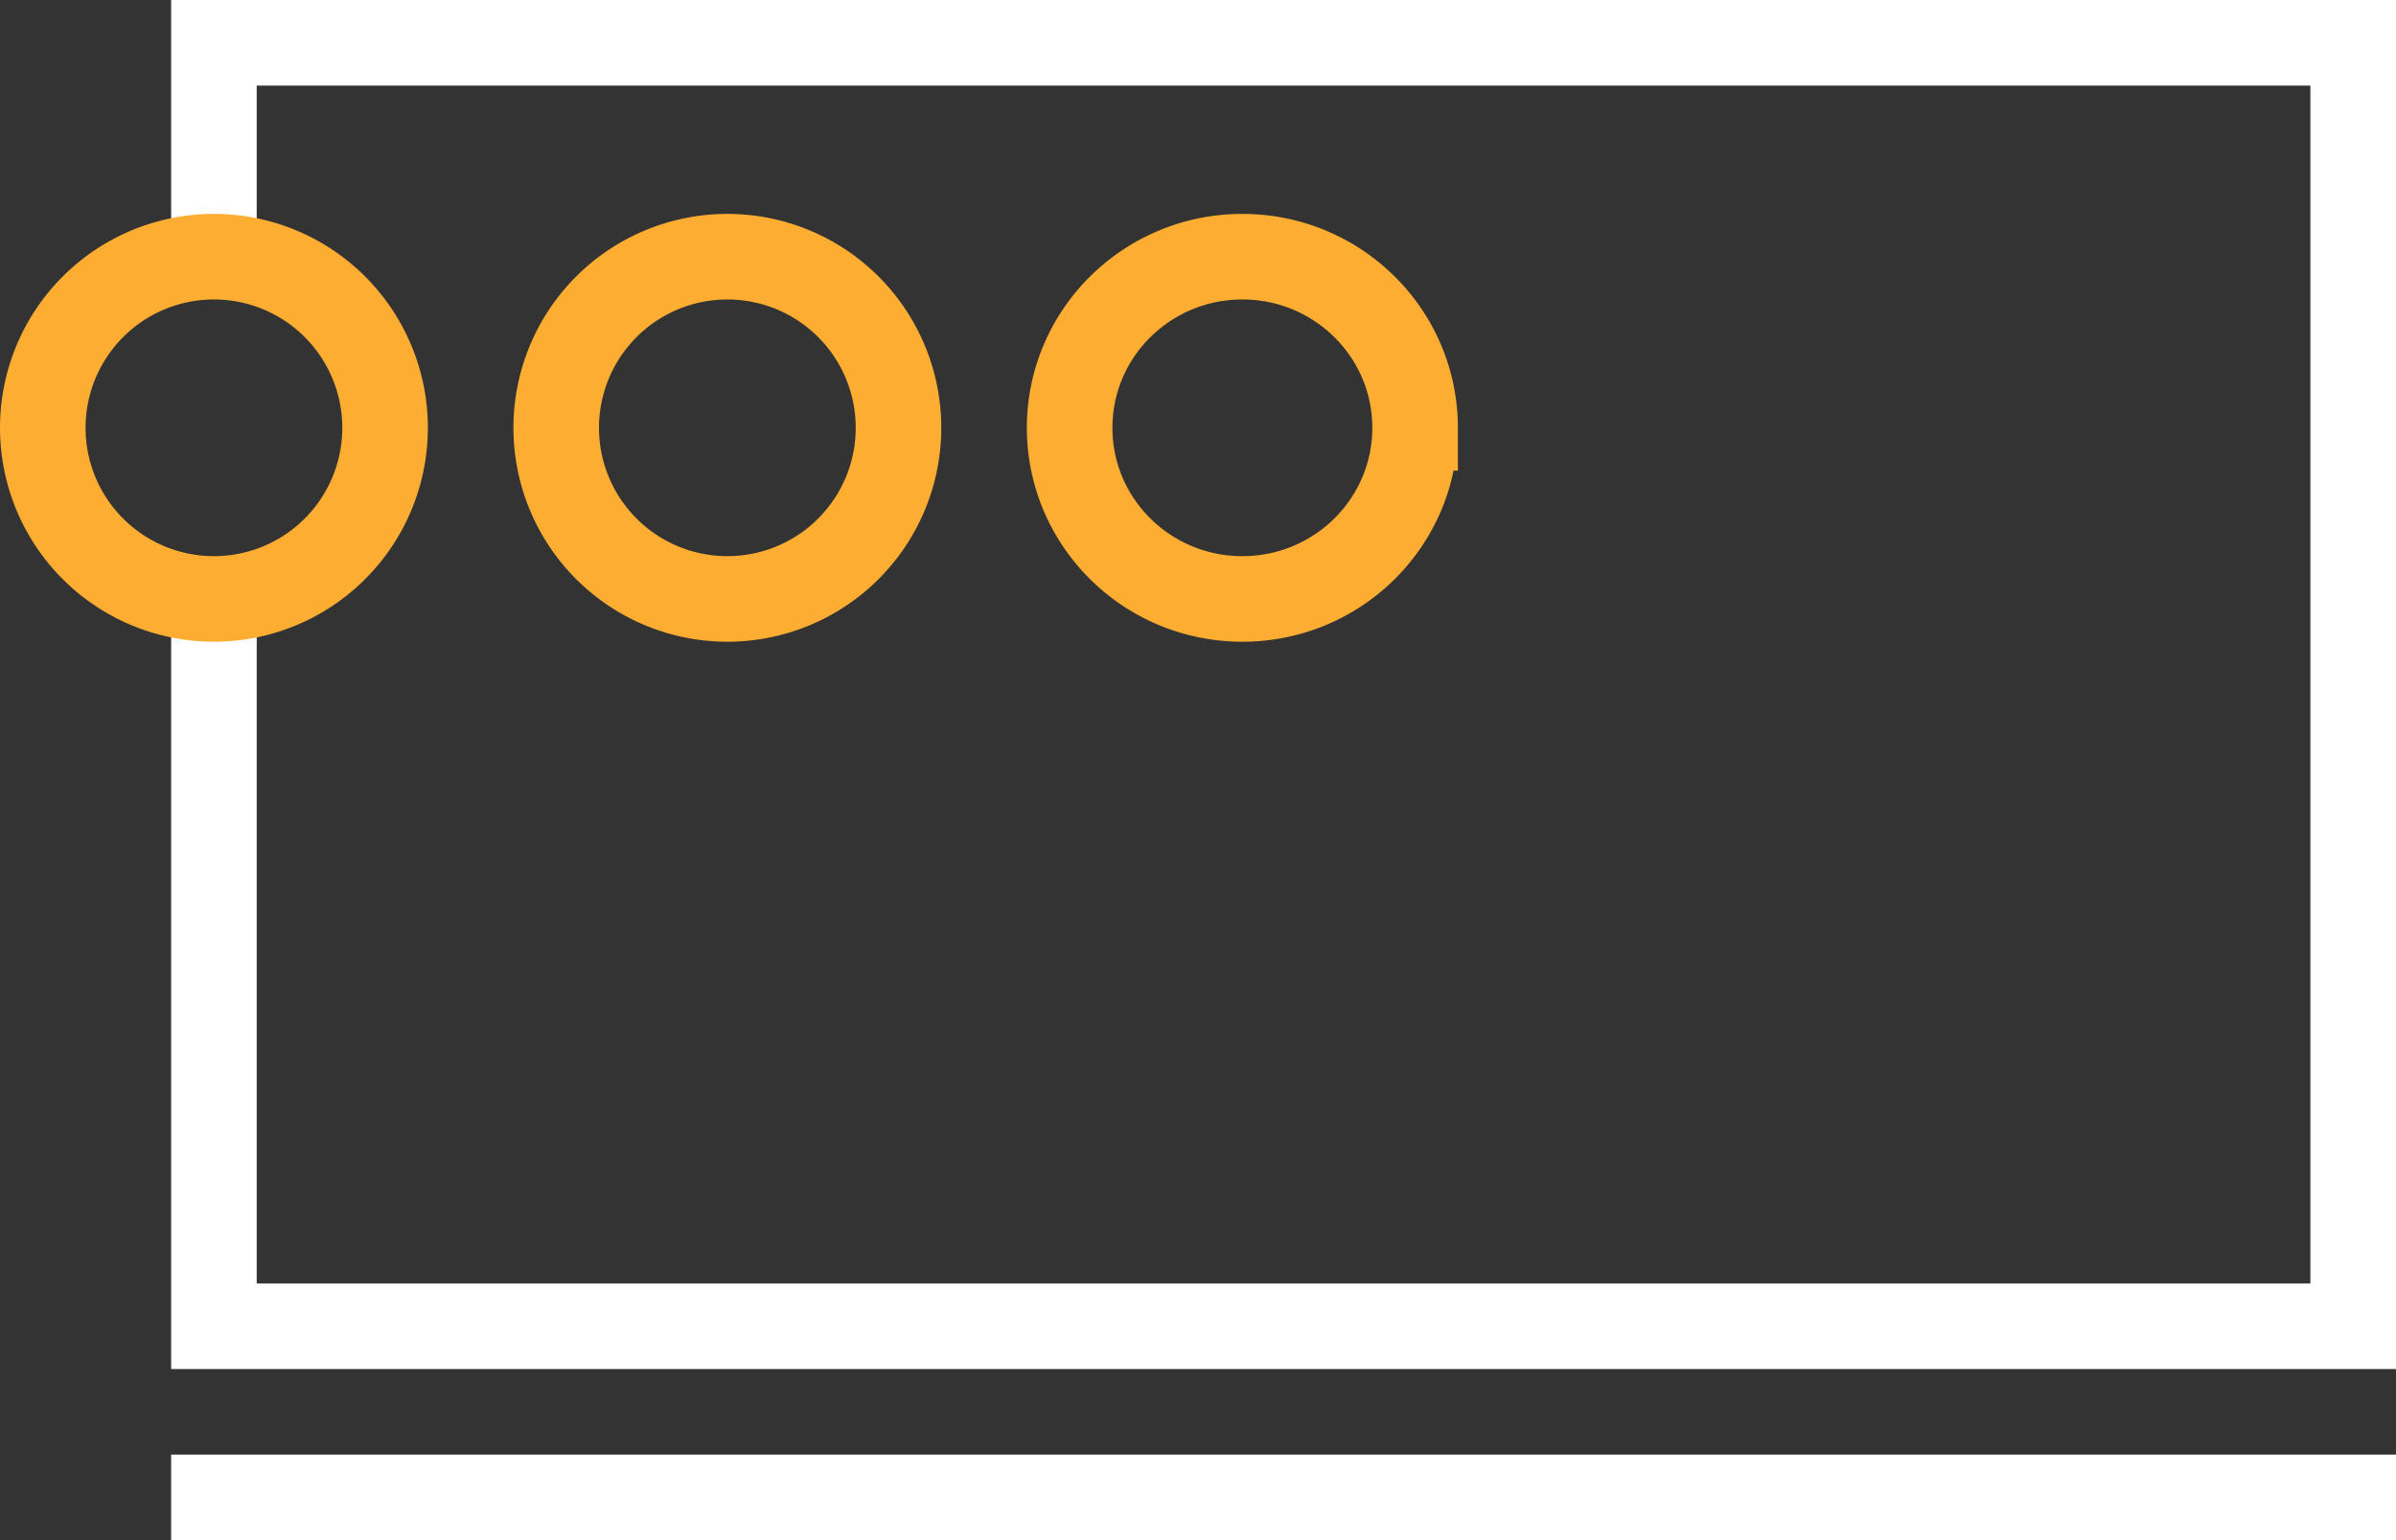 <svg xmlns="http://www.w3.org/2000/svg" width="56" height="36"><rect width="100%" height="100%" fill="#333333" stroke="none"/><g fill="none" fill-rule="evenodd"><path fill="#FFF" d="M4 34h52v2H4zM4 0v5.667h2V2.001h47.999v28H6V13.667H4V32h52V0z"/><path stroke="#FDAD31" stroke-width="2" d="M9 10a4 4 0 10-8 0 4 4 0 008 0zm12 0a4 4 0 10-8 0 4 4 0 008 0zm12.074 0c0-2.207-1.805-4-4.037-4C26.806 6 25 7.793 25 10s1.806 4 4.037 4c2.232 0 4.037-1.793 4.037-4z"/></g></svg>
